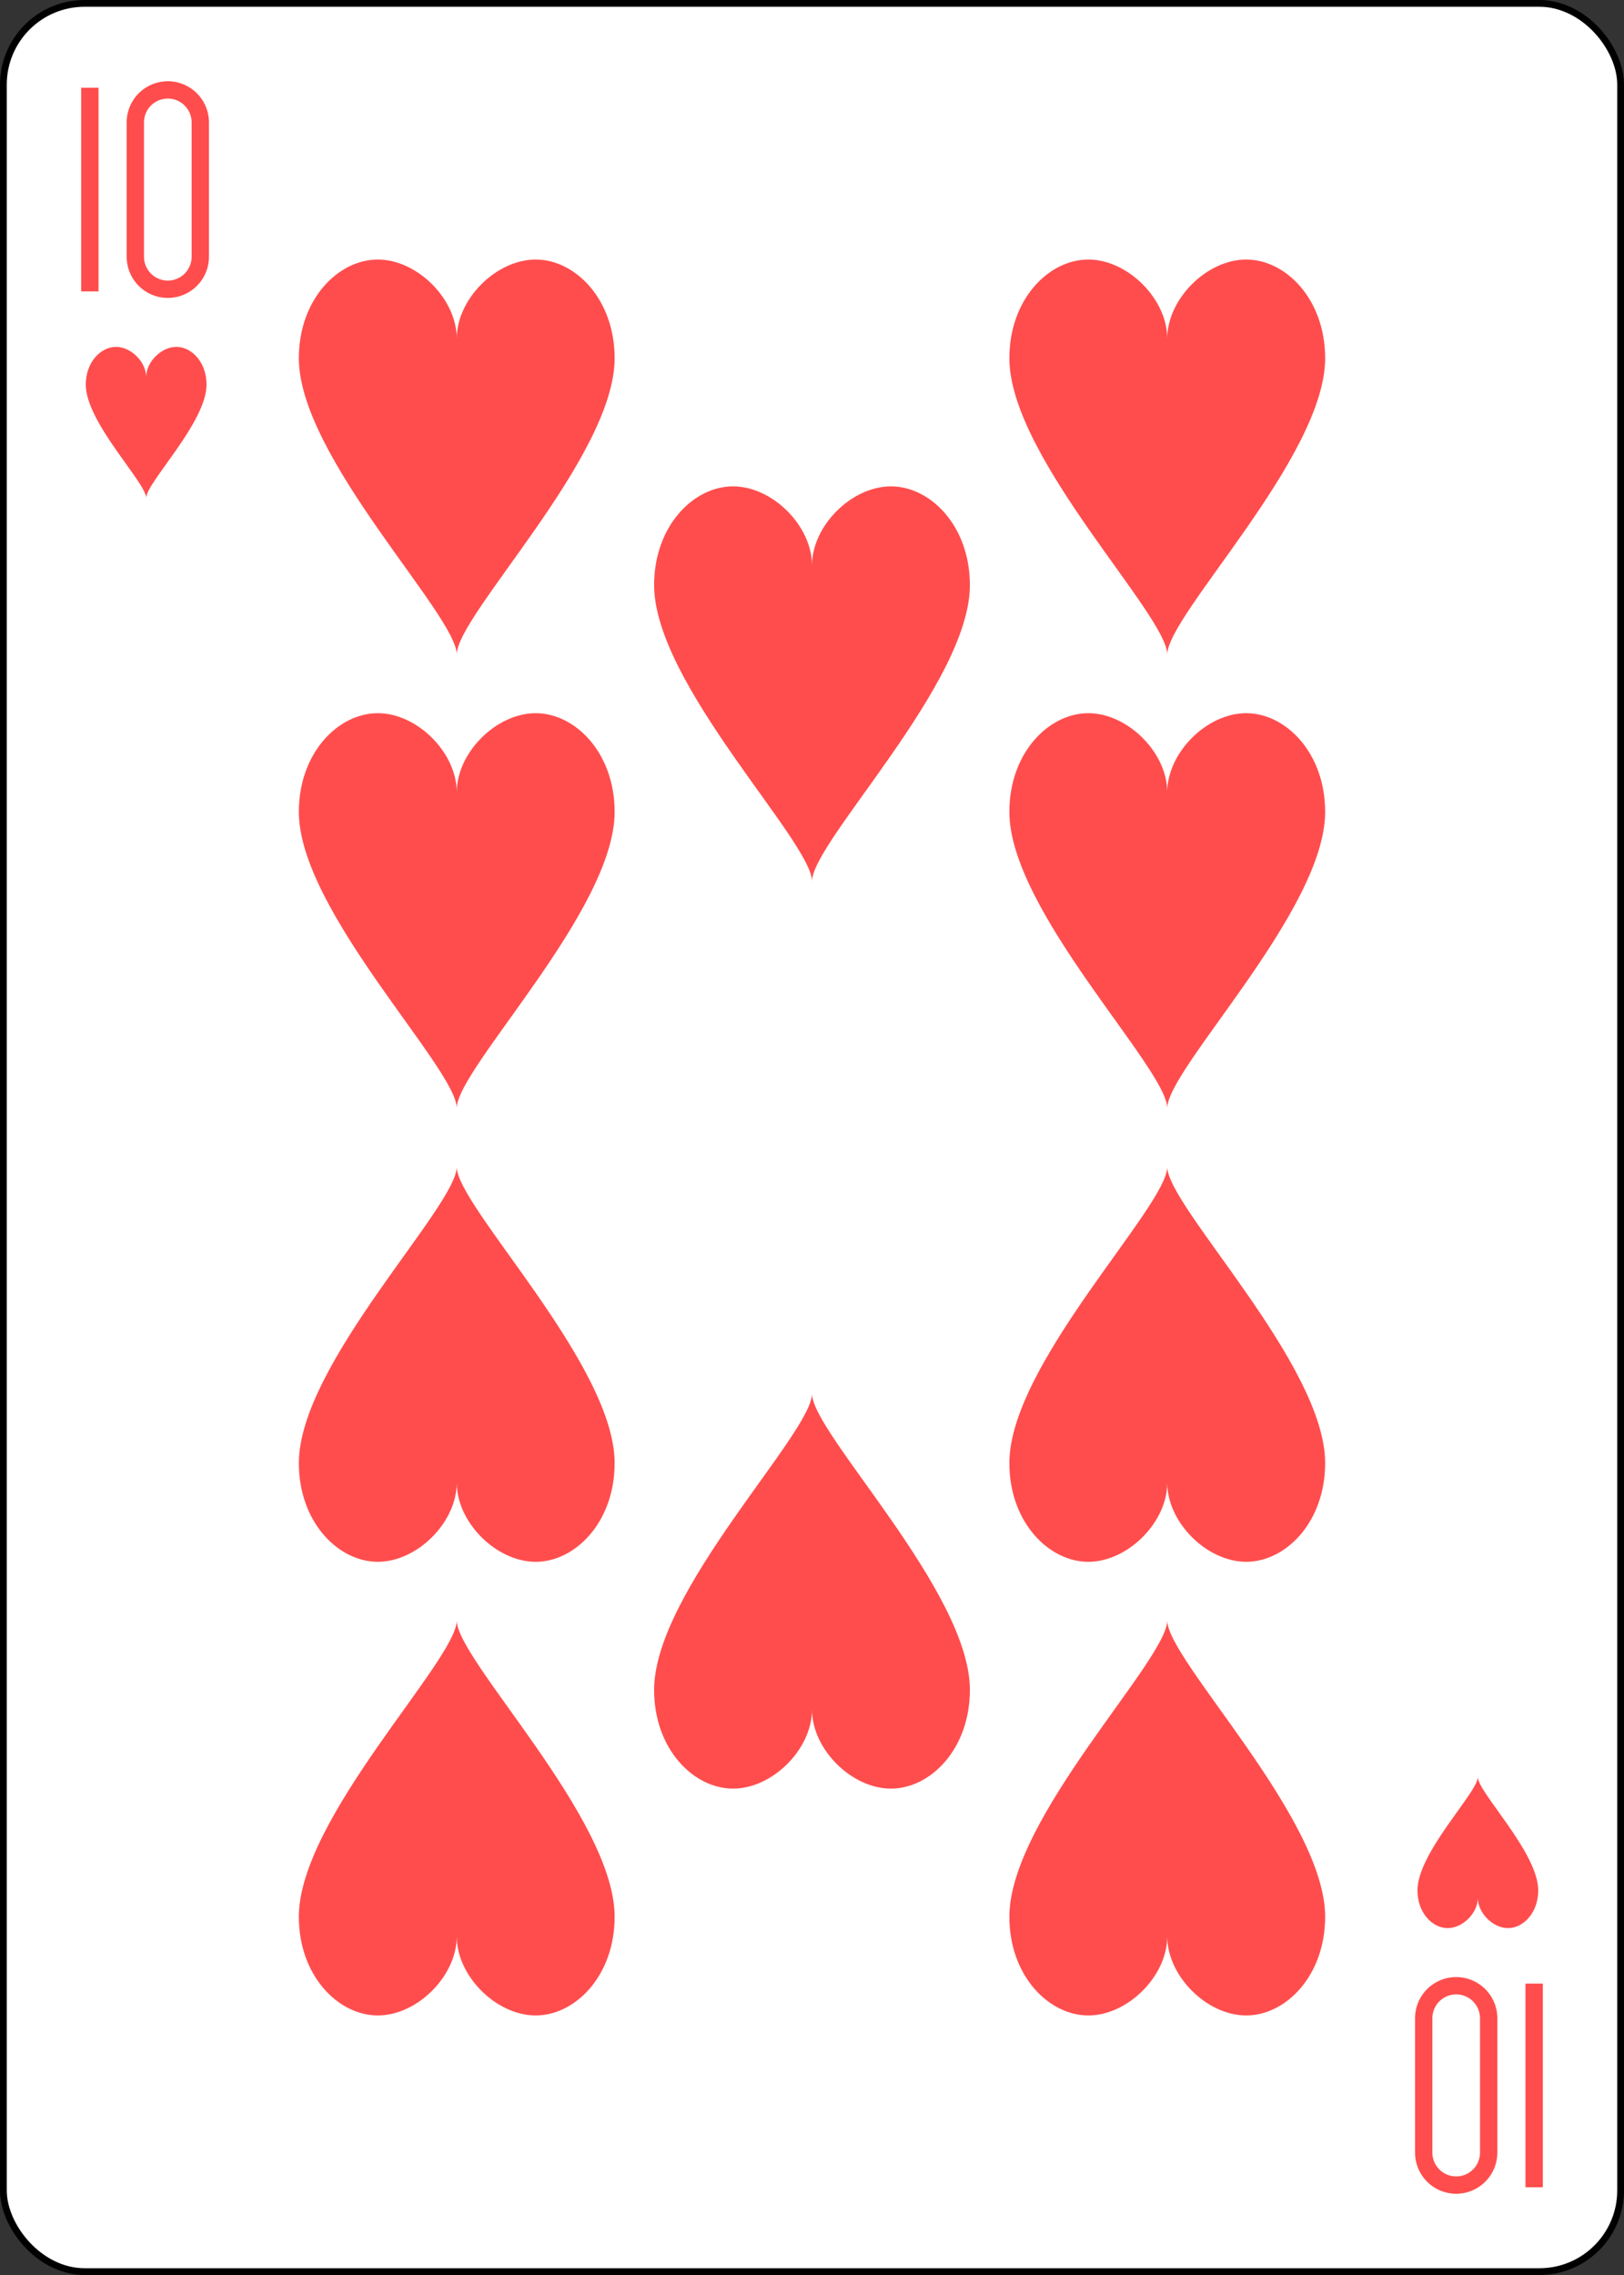 <?xml version="1.0" encoding="UTF-8" standalone="no"?>
<svg xmlns="http://www.w3.org/2000/svg" xmlns:xlink="http://www.w3.org/1999/xlink" class="card" face="TH" height="3.5in" preserveAspectRatio="none" viewBox="-120 -168 240 336" width="2.5in"><rect x="-120" y="-168" width="240" height="336" fill="#333333" stroke="none"/><defs><symbol id="SHT" viewBox="-600 -600 1200 1200" preserveAspectRatio="xMinYMid"><path d="M0 -300C0 -400 100 -500 200 -500C300 -500 400 -400 400 -250C400 0 0 400 0 500C0 400 -400 0 -400 -250C-400 -400 -300 -500 -200 -500C-100 -500 0 -400 -0 -300Z" fill="#ff4d4d"></path></symbol><symbol id="VHT" viewBox="-500 -500 1000 1000" preserveAspectRatio="xMinYMid"><path d="M-260 430L-260 -430M-50 0L-50 -310A150 150 0 0 1 250 -310L250 310A150 150 0 0 1 -50 310Z" stroke="#ff4d4d" stroke-width="80" stroke-linecap="square" stroke-miterlimit="1.5" fill="none"></path></symbol></defs><rect width="239" height="335" x="-119.5" y="-167.5" rx="12" ry="12" fill="white" stroke="black"></rect><use xlink:href="#VHT" height="32" width="32" x="-114.4" y="-156"></use><use xlink:href="#SHT" height="26.769" width="26.769" x="-111.784" y="-119"></use><use xlink:href="#SHT" height="70" width="70" x="-87.501" y="-135.501"></use><use xlink:href="#SHT" height="70" width="70" x="17.501" y="-135.501"></use><use xlink:href="#SHT" height="70" width="70" x="-87.501" y="-68.5"></use><use xlink:href="#SHT" height="70" width="70" x="17.501" y="-68.5"></use><use xlink:href="#SHT" height="70" width="70" x="-35" y="-102"></use><g transform="rotate(180)"><use xlink:href="#VHT" height="32" width="32" x="-114.4" y="-156"></use><use xlink:href="#SHT" height="26.769" width="26.769" x="-111.784" y="-119"></use><use xlink:href="#SHT" height="70" width="70" x="-87.501" y="-135.501"></use><use xlink:href="#SHT" height="70" width="70" x="17.501" y="-135.501"></use><use xlink:href="#SHT" height="70" width="70" x="-87.501" y="-68.5"></use><use xlink:href="#SHT" height="70" width="70" x="17.501" y="-68.5"></use><use xlink:href="#SHT" height="70" width="70" x="-35" y="-102"></use></g></svg>